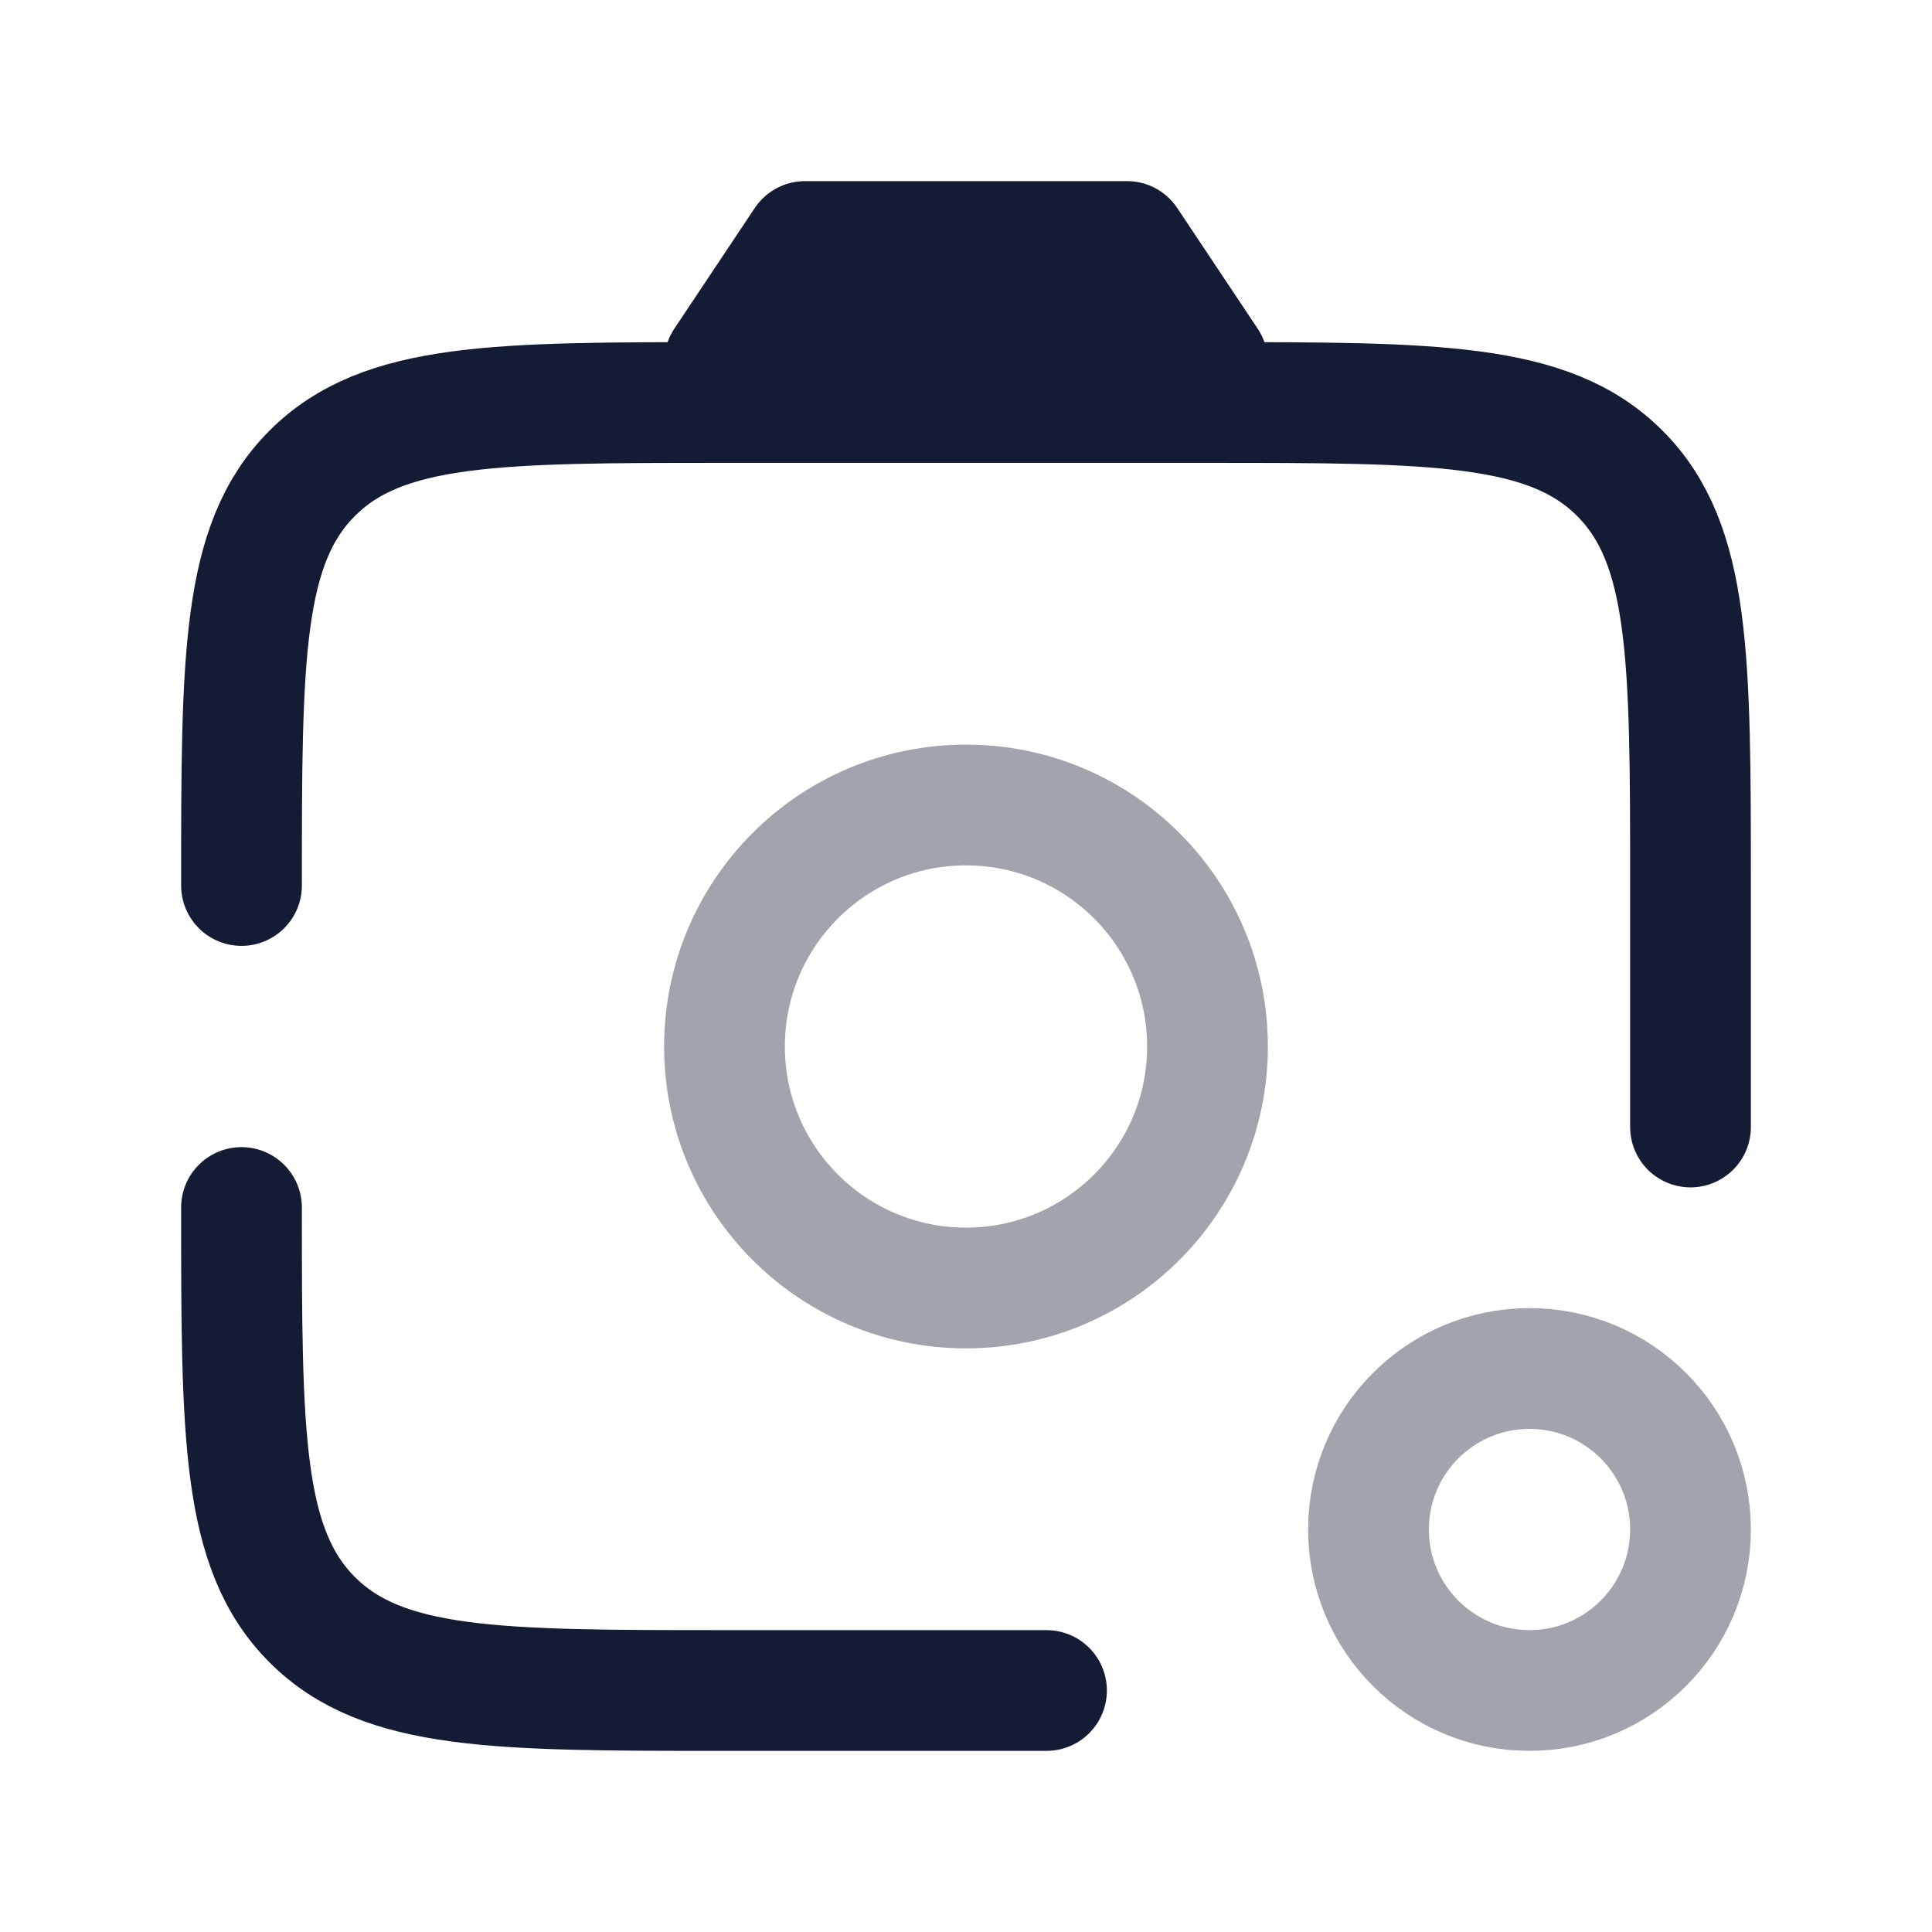 <svg width="24" height="24" viewBox="0 0 24 24" fill="none" xmlns="http://www.w3.org/2000/svg">
<path d="M21 14V11C21 8.172 21 6.757 20.121 5.879C19.243 5 17.828 5 15 5H9C6.172 5 4.757 5 3.879 5.879C3 6.757 3 8.172 3 11M13 21H9C6.172 21 4.757 21 3.879 20.121C3 19.243 3 17.828 3 15" stroke="#141B34" stroke-width="1.5" stroke-linecap="round" stroke-linejoin="round"/>
<path d="M10 3H14L15 4.5H9L10 3Z" stroke="#141B34" stroke-width="1.5" stroke-linejoin="round"/>
<circle opacity="0.4" cx="12" cy="13" r="3" stroke="#141B34" stroke-width="1.5"/>
<circle opacity="0.4" cx="19" cy="19" r="2" stroke="#141B34" stroke-width="1.5"/>
</svg>
